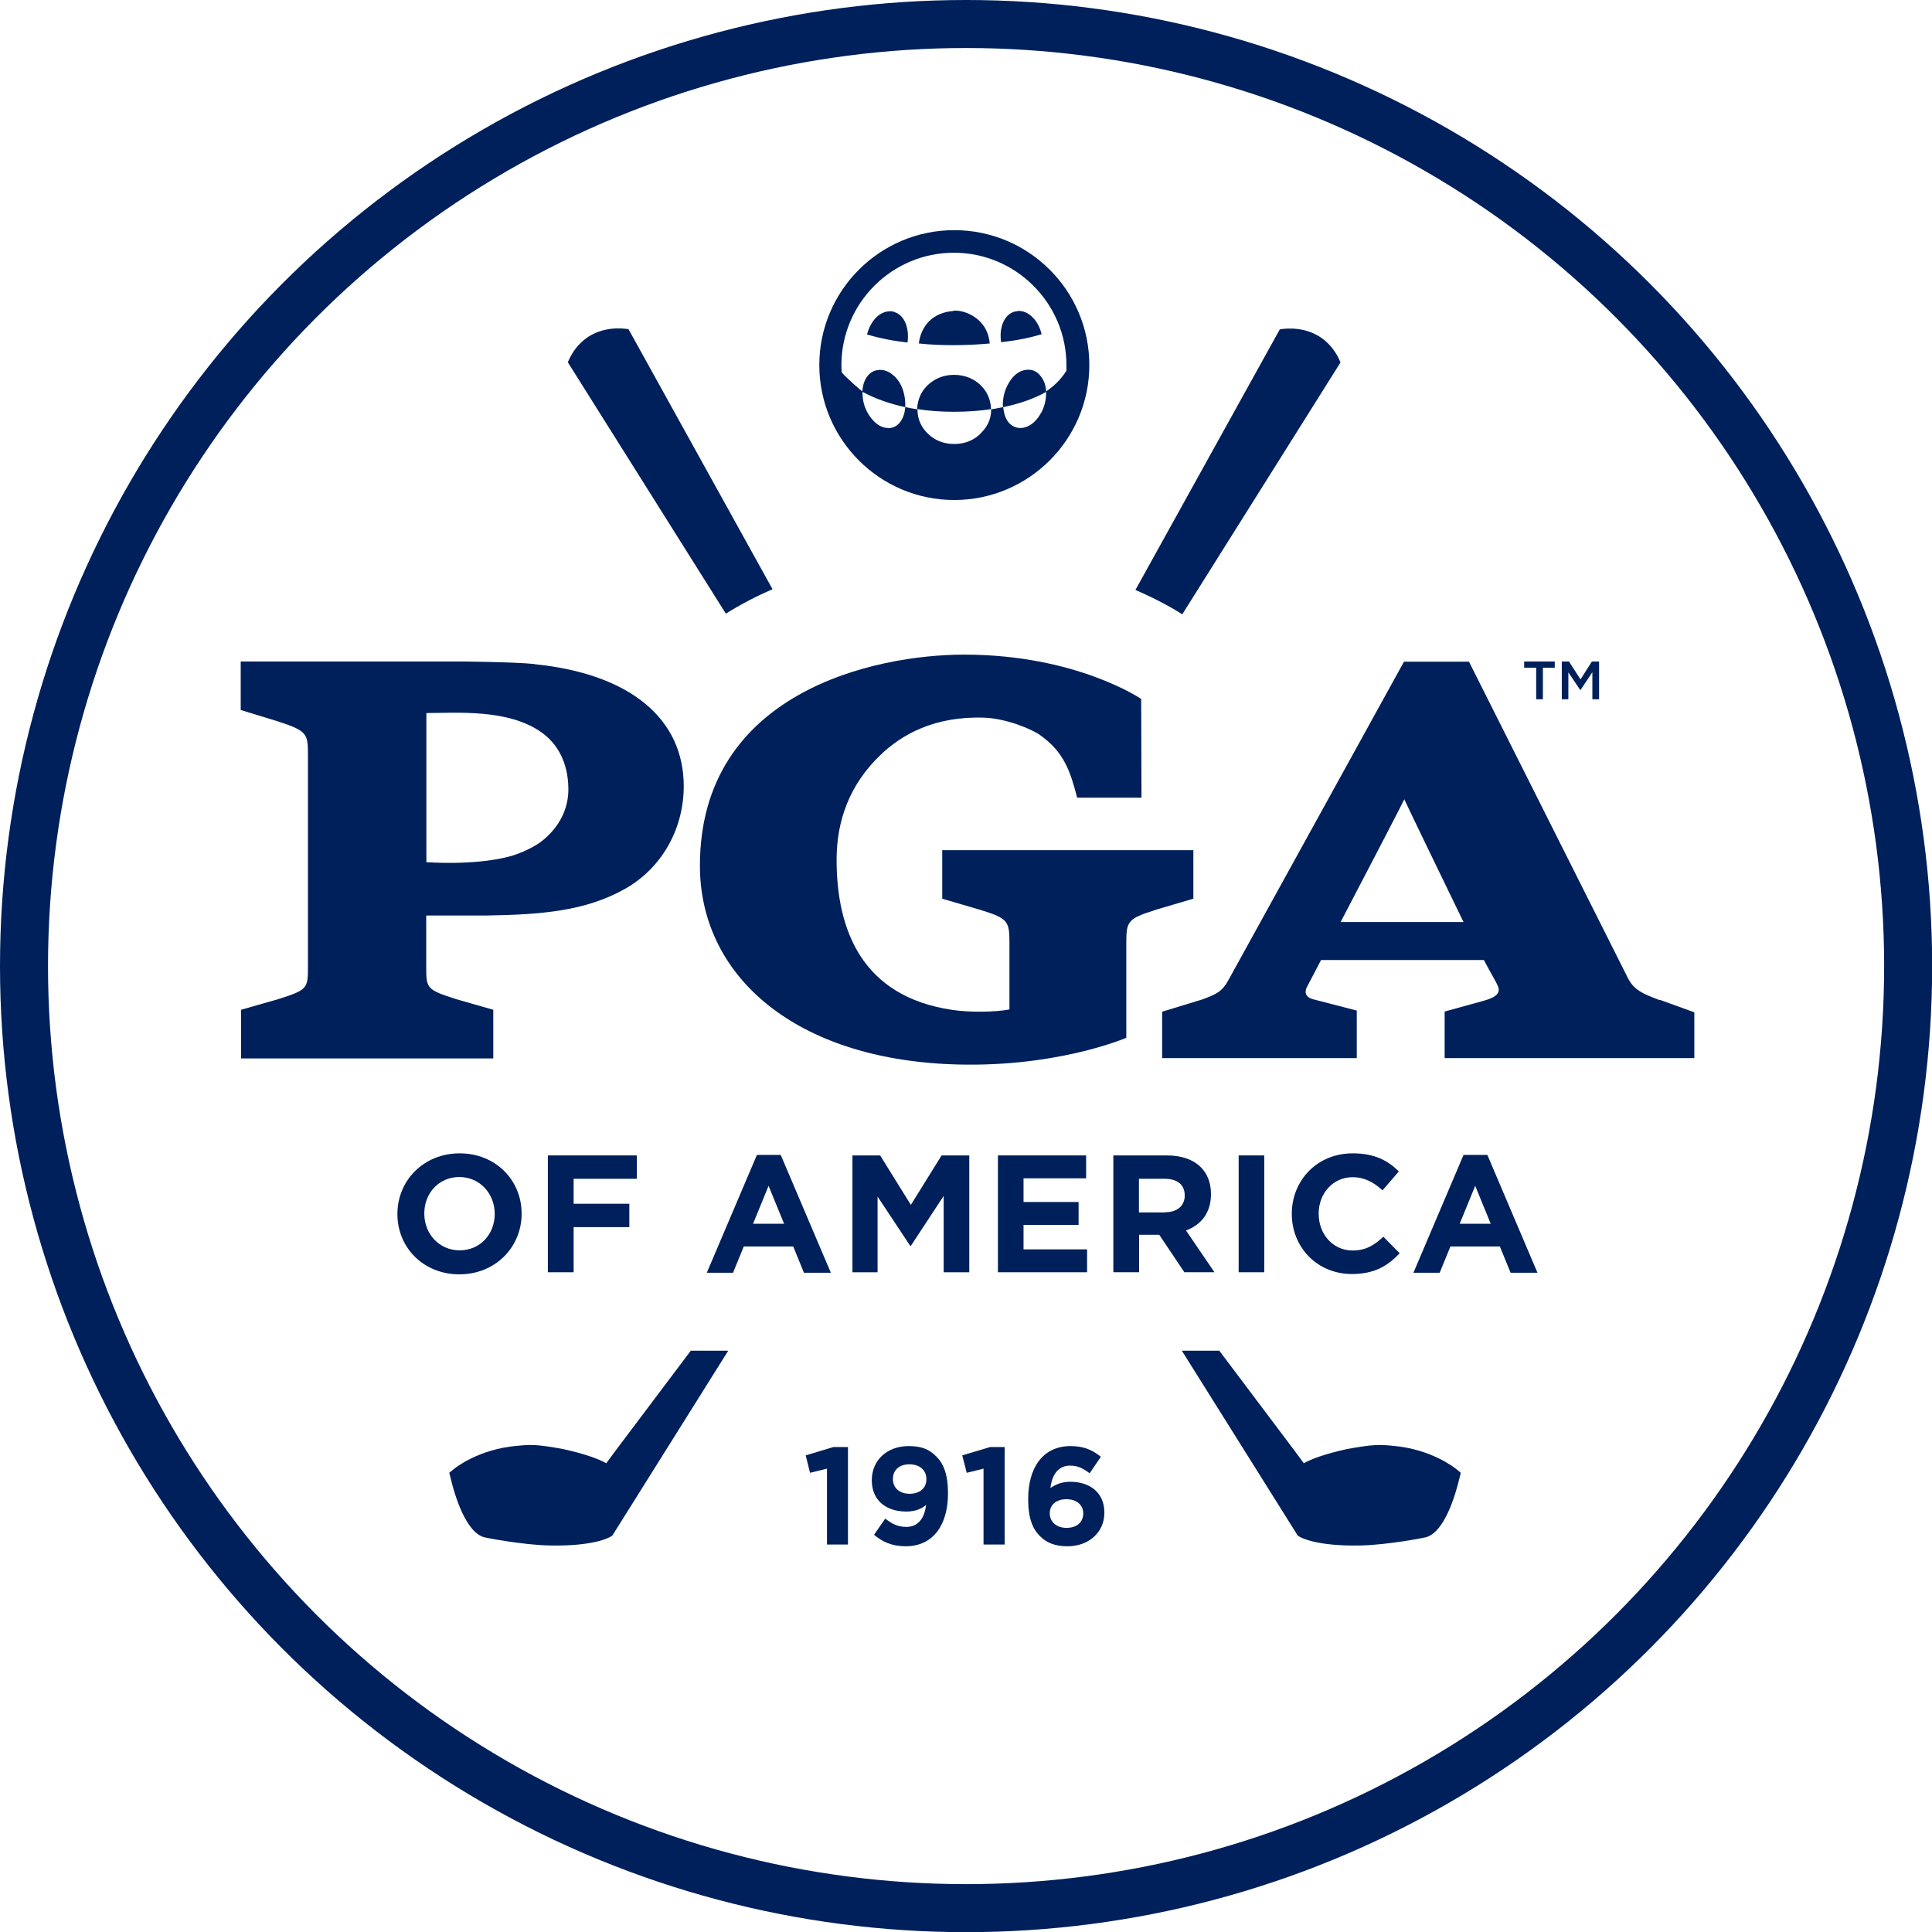 <?xml version="1.0" encoding="UTF-8"?>
<svg id="a" data-name="Layer 1" xmlns="http://www.w3.org/2000/svg" width="120.71" height="120.71" viewBox="0 0 120.71 120.71">
  <defs>
    <style>
      .b, .c {
        fill: #00205b;
      }

      .c {
        fill-rule: evenodd;
      }

      .d {
        fill: none;
        stroke: #00205b;
        stroke-miterlimit: 10;
        stroke-width: 3px;
      }
    </style>
  </defs>
  <g>
    <path class="b" d="M30.91,75.86v-.02c0-1.25-.92-2.3-2.21-2.3s-2.19,1.02-2.19,2.27v.02c0,1.25.92,2.29,2.21,2.29s2.19-1.02,2.19-2.27h0ZM24.83,75.86v-.02c0-2.08,1.64-3.78,3.89-3.78s3.87,1.68,3.87,3.76v.02c0,2.08-1.64,3.78-3.89,3.78s-3.87-1.68-3.87-3.76h0Z"/>
    <polygon class="b" points="34.23 72.19 39.79 72.19 39.79 73.65 35.84 73.65 35.84 75.21 39.32 75.21 39.32 76.67 35.84 76.67 35.84 79.49 34.23 79.49 34.23 72.19 34.23 72.19"/>
    <path class="b" d="M48.99,76.46l-.97-2.37-.97,2.37h1.94ZM47.3,72.16h1.48l3.13,7.36h-1.68l-.67-1.64h-3.09l-.67,1.64h-1.64l3.13-7.36h0Z"/>
    <polygon class="b" points="53.26 72.19 54.99 72.19 56.91 75.28 58.83 72.19 60.56 72.19 60.56 79.49 58.96 79.49 58.96 74.72 56.91 77.84 56.87 77.84 54.83 74.76 54.83 79.49 53.26 79.49 53.26 72.19 53.26 72.19"/>
    <polygon class="b" points="62.35 72.19 67.86 72.19 67.86 73.62 63.95 73.62 63.95 75.1 67.39 75.1 67.39 76.53 63.95 76.53 63.95 78.06 67.92 78.06 67.92 79.49 62.35 79.49 62.35 72.19 62.35 72.19"/>
    <path class="b" d="M72.79,75.74c.78,0,1.23-.42,1.23-1.03v-.02c0-.69-.48-1.04-1.26-1.04h-1.6v2.1h1.63ZM69.56,72.19h3.34c.93,0,1.65.26,2.13.74.41.41.63.98.63,1.67v.02c0,1.18-.64,1.92-1.56,2.26l1.78,2.61h-1.88l-1.57-2.34h-1.26v2.34h-1.61v-7.3h0Z"/>
    <polygon class="b" points="77.39 72.19 78.99 72.19 78.99 79.49 77.39 79.49 77.39 72.19 77.39 72.19"/>
    <path class="b" d="M80.71,75.86v-.02c0-2.08,1.57-3.78,3.81-3.78,1.38,0,2.2.46,2.88,1.13l-1.02,1.18c-.56-.51-1.14-.82-1.87-.82-1.23,0-2.12,1.02-2.12,2.27v.02c0,1.25.87,2.29,2.12,2.29.83,0,1.35-.33,1.92-.86l1.02,1.03c-.75.8-1.58,1.3-2.99,1.3-2.15,0-3.75-1.66-3.75-3.76h0v.02Z"/>
    <path class="b" d="M93.14,76.46l-.97-2.37-.97,2.37h1.94ZM91.45,72.16h1.48l3.13,7.36h-1.68l-.67-1.64h-3.09l-.67,1.64h-1.64l3.13-7.36h0Z"/>
    <path class="b" d="M72.15,56.86l2.41-.71v-3.03h-15.69v3.03l2.42.71c1.72.53,1.78.72,1.78,2.09v4.12c-.87.17-2.5.19-3.56.03-5.67-.83-7.24-5.01-7.24-9.39,0-2.46.83-4.7,2.71-6.51,1.34-1.3,3.4-2.47,6.52-2.36,1.36.05,2.93.7,3.47,1.08,1.55,1.08,1.92,2.36,2.33,3.92h4.02l-.02-6.17s-4.05-2.77-11.06-2.77c-5.56,0-16.51,2.32-16.51,13.19,0,6.68,5.61,11.89,15.36,12.39,6.72.34,11.28-1.64,11.28-1.64v-5.88c0-1.37.06-1.56,1.77-2.09"/>
    <path class="b" d="M33.99,52.44c-.44.4-1.43.89-2.23,1.09-2.2.56-5.02.34-5.12.34v-9.32c1.86,0,5.12-.28,7.21,1.22,1.03.74,1.63,1.92,1.66,3.44.03,1.07-.37,2.25-1.52,3.23M33.4,41.49c-1.17-.13-4.56-.16-4.56-.16h-13.8v3.03l2.32.71c1.88.61,1.88.79,1.88,2.17v13.13c0,1.38,0,1.47-1.87,2.06l-2.31.66v3.04h15.76v-3.04l-2.31-.66c-1.88-.6-1.88-.68-1.88-2.06v-3.17h3.74c3.43-.05,6.21-.27,8.69-1.67,2.36-1.34,3.66-3.82,3.66-6.41,0-4.18-3.3-7.01-9.31-7.62"/>
    <path class="b" d="M83.76,57.61c1.59-3.03,3.83-7.35,3.98-7.67.16.36,2.2,4.59,3.7,7.67h-7.68ZM103.7,62.49c-1.4-.52-1.72-.77-2.13-1.66l-9.79-19.49h-4.06l-10.95,19.86c-.4.75-.76.92-1.67,1.25l-2.49.76v2.9h12.16v-2.97l-2.7-.7c-.58-.14-.55-.53-.41-.78,0,0,.35-.67.88-1.68h10.17c.54,1.02.69,1.22.86,1.59.26.54-.24.78-.88.96l-2.43.67v2.91h15.6v-2.86s-2.14-.78-2.15-.78"/>
    <polygon class="b" points="95.98 41.72 95.23 41.72 95.23 41.33 97.14 41.33 97.14 41.72 96.4 41.72 96.4 43.69 95.98 43.69 95.98 41.72 95.98 41.72"/>
    <polygon class="b" points="97.58 41.33 98.03 41.33 98.75 42.45 99.46 41.33 99.91 41.33 99.91 43.69 99.49 43.69 99.49 42 98.75 43.11 98.73 43.11 97.99 42.01 97.99 43.69 97.58 43.69 97.58 41.33 97.58 41.33"/>
    <polygon class="b" points="51.67 91.76 50.61 92.02 50.34 90.93 52.07 90.41 52.98 90.41 52.98 96.5 51.67 96.5 51.67 91.76 51.67 91.76"/>
    <path class="b" d="M57.88,92.43v-.02c0-.54-.4-.92-1.06-.92s-1.03.38-1.03.91v.02c0,.54.4.91,1.05.91s1.04-.38,1.04-.9M54.61,95.89l.7-1.01c.44.35.81.52,1.32.52.74,0,1.14-.56,1.23-1.37-.29.25-.7.41-1.23.41-1.31,0-2.16-.73-2.16-1.95v-.02c0-1.22.94-2.12,2.3-2.12.81,0,1.29.2,1.74.66.43.43.72,1.09.72,2.28v.02c0,1.96-.92,3.3-2.64,3.3-.88,0-1.48-.29-1.98-.72"/>
    <polygon class="b" points="61.45 91.76 60.4 92.02 60.12 90.93 61.86 90.41 62.77 90.41 62.77 96.5 61.45 96.5 61.45 91.76 61.45 91.76"/>
    <path class="b" d="M67.68,94.57v-.02c0-.51-.4-.88-1.05-.88s-1.04.36-1.04.87v.02c0,.51.4.9,1.05.9s1.04-.37,1.04-.89M64.96,95.96c-.44-.44-.72-1.09-.72-2.29v-.02c0-1.86.85-3.3,2.65-3.3.82,0,1.36.24,1.89.67l-.7,1.03c-.4-.3-.72-.48-1.23-.48-.75,0-1.13.6-1.22,1.4.3-.2.66-.39,1.25-.39,1.2,0,2.12.67,2.12,1.92v.02c0,1.23-.99,2.09-2.3,2.09-.79,0-1.32-.22-1.74-.65"/>
    <path class="b" d="M86.98,90.33c-.75-.08-1.22-.09-2.84.21-1.4.31-2.2.62-2.68.88-.3-.43-2.89-3.84-5.28-7.03h-2.34l7.24,11.55.11.07c.1.06,1.07.61,3.83.55,1.73-.04,3.94-.48,4.06-.51,1.18-.31,1.86-2.67,2.1-3.67l.09-.36-.28-.23c-.06-.05-1.54-1.26-4-1.46h-.01Z"/>
    <path class="b" d="M32.37,90.33c.75-.08,1.22-.09,2.83.21,1.4.31,2.2.62,2.68.88.3-.43,2.89-3.84,5.28-7.03h2.34l-7.24,11.55-.11.07c-.1.06-1.07.61-3.83.55-1.73-.04-3.94-.48-4.06-.51-1.17-.31-1.86-2.67-2.1-3.67l-.09-.36.28-.23c.06-.05,1.53-1.26,4-1.46h.02Z"/>
    <path class="c" d="M63.57,19.44c-.8.06-1.17,1.01-1.02,1.94.91-.1,1.76-.26,2.53-.5-.08-.34-.23-.66-.44-.92-.23-.27-.58-.57-1.07-.53M55.86,19.48c-.43-.12-.84.1-1.07.31-.3.28-.51.68-.62,1.11.78.23,1.62.4,2.53.5.12-.84-.15-1.71-.84-1.91M59.57,19.43c-.65.05-1.16.28-1.53.65-.34.35-.57.83-.63,1.38,1.39.15,3.05.13,4.43,0-.06-.62-.3-1.1-.7-1.46-.33-.3-.93-.63-1.58-.59M65.36,24.46c-.02-.37-.12-.68-.31-.92-.17-.24-.42-.44-.79-.44-.6,0-.98.41-1.21.79-.27.44-.42.96-.39,1.55-.24.04-.5.11-.74.13-.02-.67-.3-1.18-.69-1.54-.38-.35-.92-.61-1.62-.61s-1.22.26-1.61.61c-.4.36-.67.87-.7,1.54-.26-.04-.51-.08-.74-.14.03-1.01-.36-1.8-1.01-2.17-.39-.23-.89-.19-1.19.07-.29.25-.45.63-.48,1.12-.04,0-1.04-.87-1.29-1.19h0c-.01-.14-.02-.29-.02-.44,0-3.88,3.16-7.03,7.03-7.03s7.03,3.16,7.03,7.03v.34c-.17.27-.53.8-1.29,1.31M64.95,25.96c-.25.37-.61.74-1.14.78-.26.02-.52-.09-.7-.25-.26-.24-.38-.59-.43-1.05.99-.21,1.89-.51,2.67-.95,0,0,.01,0,.01,0,.01.53-.13,1.06-.41,1.46M61.24,27.12c-.39.36-.91.62-1.62.62s-1.24-.26-1.62-.62c-.39-.36-.67-.86-.68-1.53,0-.02,0-.03.01-.03,1.38.23,3.23.22,4.6,0,0,.69-.29,1.18-.69,1.54M55.5,26.74c-.53,0-.92-.39-1.17-.75-.28-.41-.45-.9-.44-1.49v-.02c.78.43,1.68.74,2.67.96-.05.67-.39,1.3-1.06,1.31M59.62,14.38c-4.65,0-8.43,3.78-8.43,8.43s3.78,8.43,8.43,8.43,8.44-3.78,8.44-8.43-3.78-8.43-8.44-8.43"/>
    <path class="b" d="M48.27,36.82l-9-16.25s-1.19-.25-2.29.34c-1.12.6-1.5,1.73-1.5,1.73l9.87,15.7c.93-.58,1.91-1.09,2.92-1.53h0Z"/>
    <path class="b" d="M73.87,38.38l9.88-15.73s-.37-1.13-1.5-1.73c-1.1-.59-2.29-.34-2.29-.34l-9.02,16.28c1.57.68,2.57,1.29,2.92,1.52h.01Z"/>
  </g>
  <circle class="d" cx="60.36" cy="60.36" r="58.86"/>
</svg>